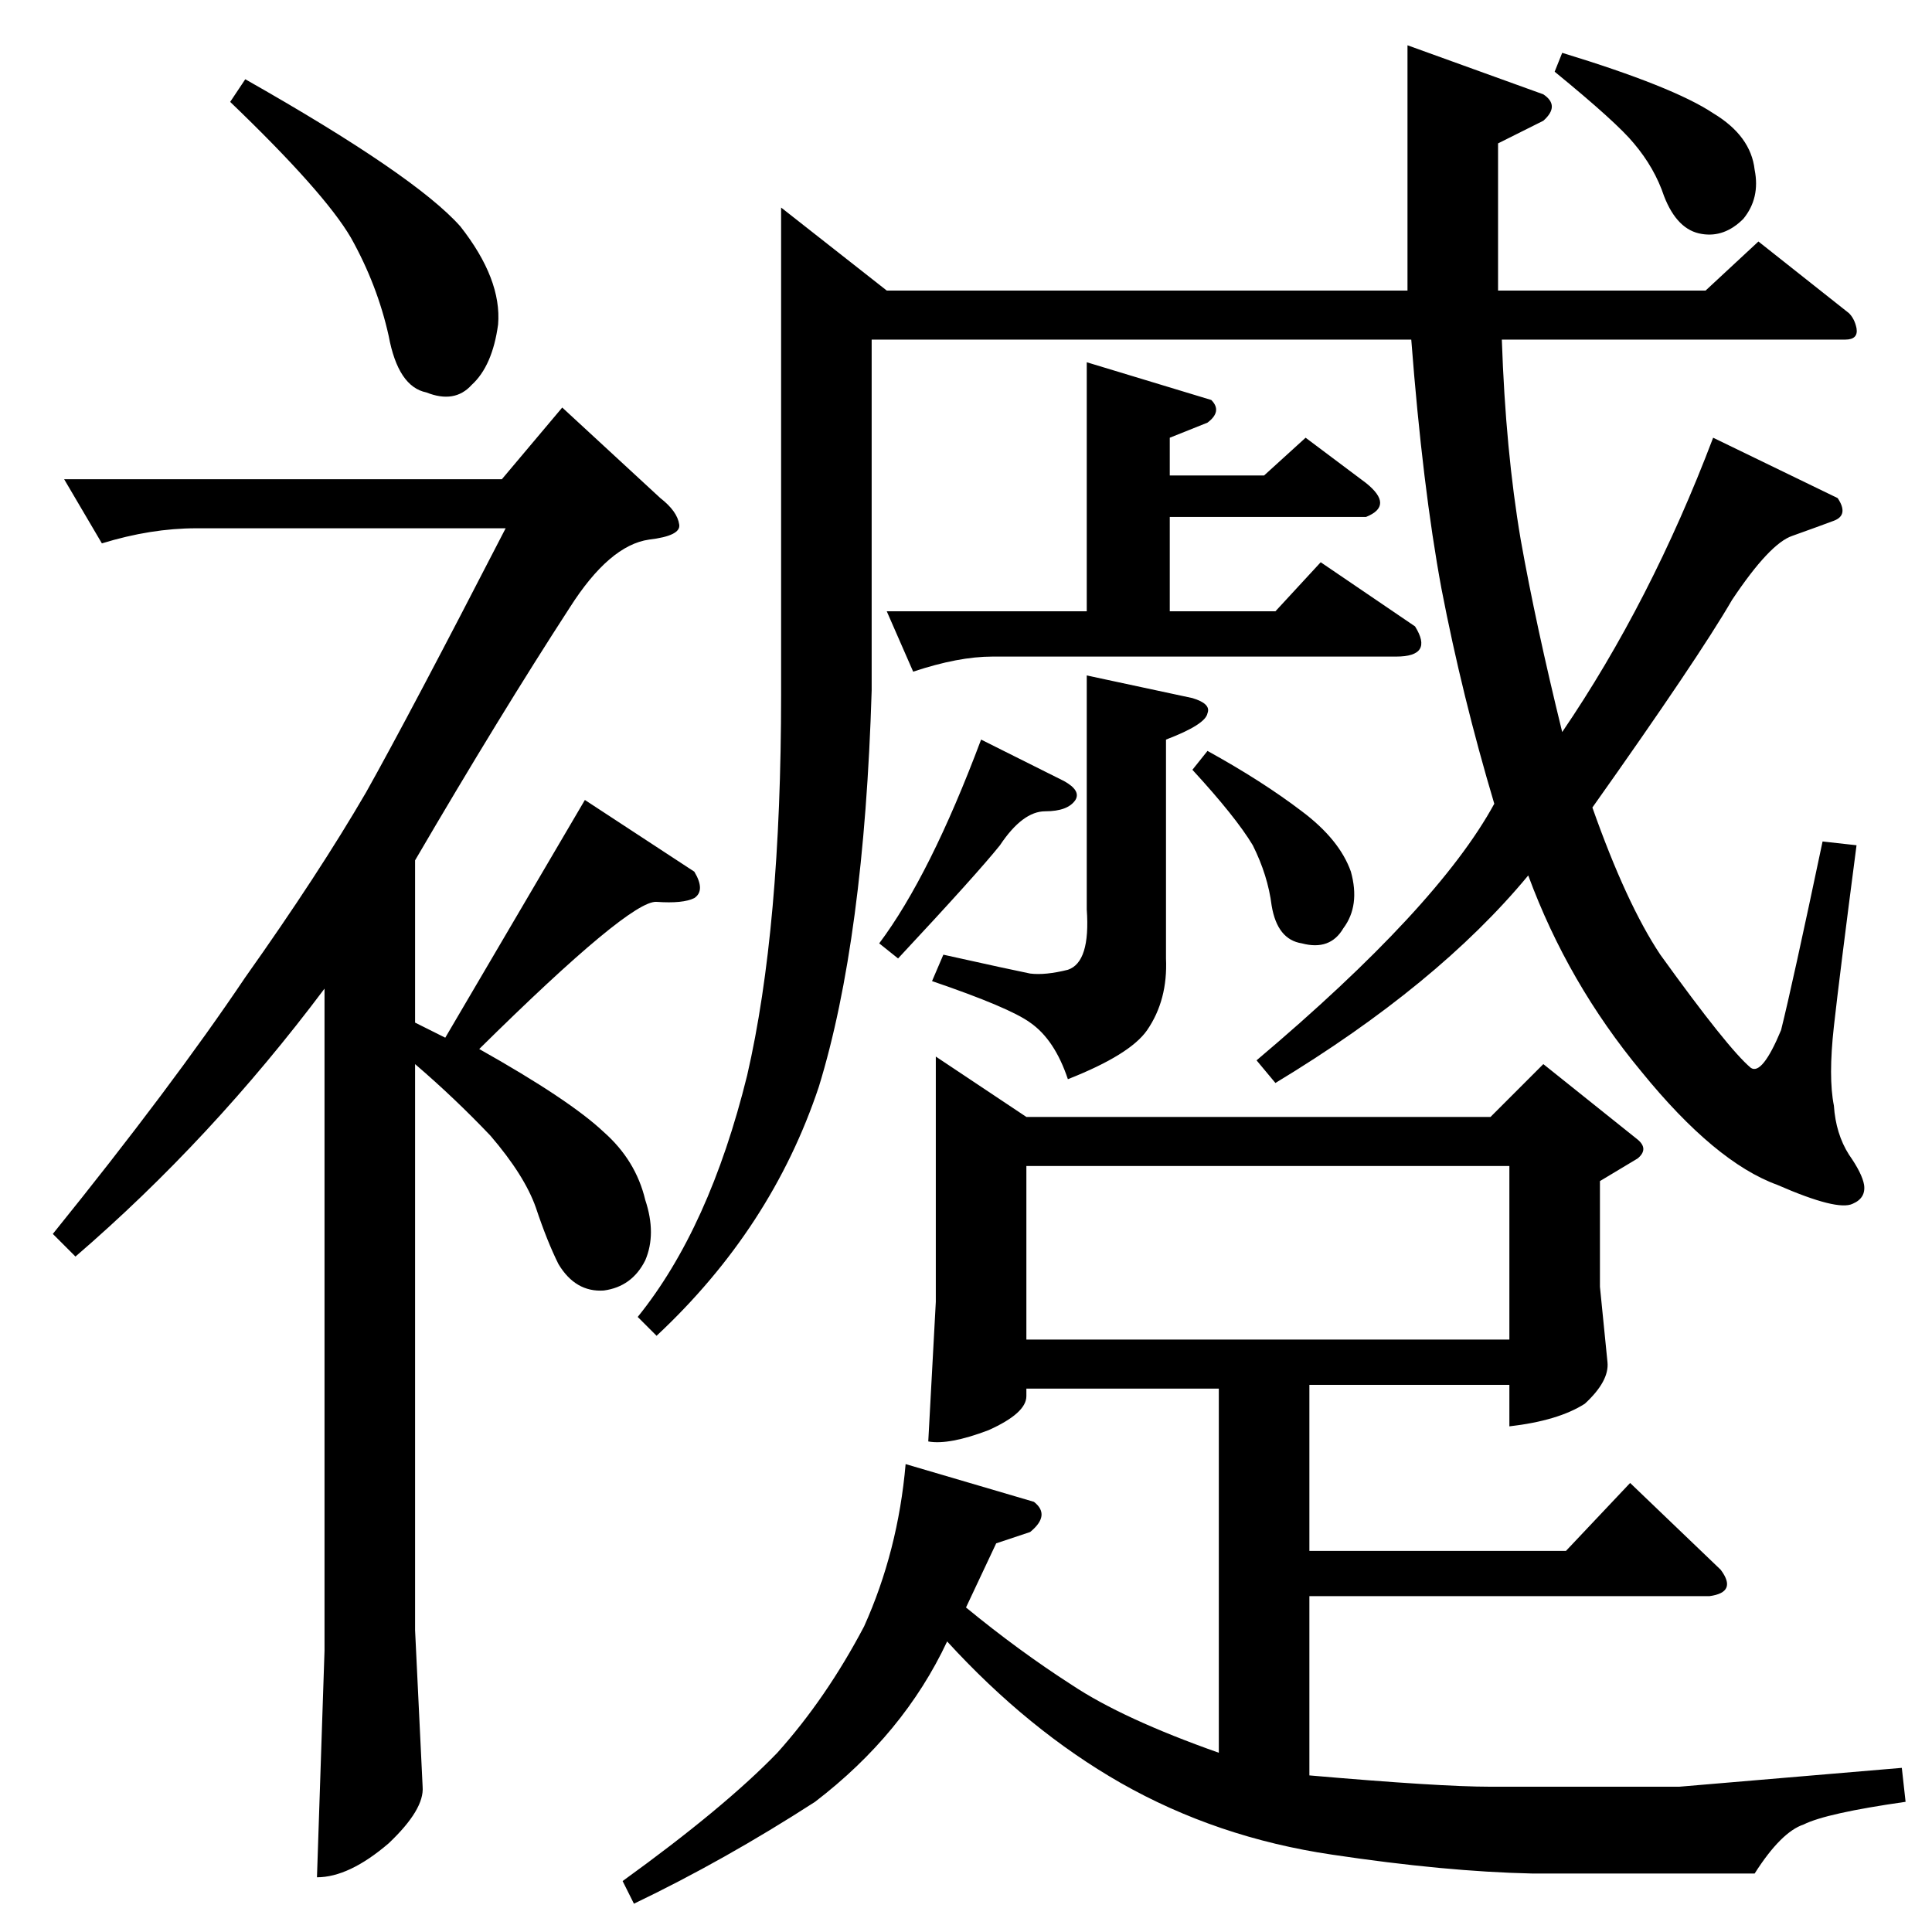 <?xml version="1.0" standalone="no"?>
<!DOCTYPE svg PUBLIC "-//W3C//DTD SVG 1.1//EN" "http://www.w3.org/Graphics/SVG/1.1/DTD/svg11.dtd" >
<svg xmlns="http://www.w3.org/2000/svg" xmlns:xlink="http://www.w3.org/1999/xlink" version="1.1" viewBox="0 -205 1024 1024">
  <g transform="matrix(1 0 0 -1 0 819)">
   <path fill="currentColor"
d="M824 986l4 10q59 -18 80 -32q20 -12 22 -30q3 -15 -6 -26q-10 -10 -22 -8q-13 2 -20 20q-5 15 -16 28q-9 11 -42 38v0v0zM576 666l56 -12q10 -3 8 -8q-1 -6 -22 -14v-116q1 -22 -10 -38q-9 -13 -42 -26q-7 21 -20 30q-11 8 -52 22l6 14q36 -8 46 -10q8 -1 20 2
q12 4 10 32v124v0v0zM576 832l66 -20q6 -6 -2 -12l-20 -8v-20h50l22 20l32 -24q15 -12 0 -18h-104v-50h56l24 26l50 -34q10 -16 -10 -16h-214q-18 0 -42 -8l-14 32h106v132v0v0zM932 896l48 -38q3 -3 4 -8q1 -6 -6 -6h-182q2 -59 10 -106q8 -45 22 -102q47 69 80 156l66 -32
q6 -9 -2 -12t-22 -8q-12 -4 -32 -34q-18 -31 -74 -110q18 -51 36 -78q18 -25 30 -40t18 -20q6 -4 16 20q6 24 22 100l18 -2q-9 -69 -12 -96t0 -42q1 -15 8 -26q7 -10 8 -16q1 -7 -6 -10q-8 -4 -40 10q-33 12 -72 60q-39 47 -60 104q-48 -58 -134 -110l-10 12q96 81 126 136
q-17 57 -28 114q-10 54 -16 132h-286v-186q-4 -132 -28 -210q-25 -75 -86 -132l-10 10q38 47 58 128q18 78 18 202v258l56 -44h276v130l72 -26q9 -6 0 -14l-24 -12v-78h110l28 26v0v0zM466 524q27 36 54 108l44 -22q9 -5 6 -10q-4 -6 -16 -6t-24 -18q-12 -15 -54 -60l-10 8
v0v0zM632 616l8 10q29 -16 50 -32q20 -15 26 -32q5 -18 -4 -30q-7 -12 -22 -8q-13 2 -16 20q-2 16 -10 32q-9 15 -32 40v0v0zM544 432h246l28 28l50 -40q6 -5 0 -10l-20 -12v-56l4 -40q1 -10 -12 -22q-14 -9 -40 -12v22h-106v-88h136l34 36l48 -46q9 -12 -6 -14h-212v-95
q69 -6 96 -6h100l118 10l2 -18q-42 -6 -54 -12q-12 -4 -26 -26h-118q-46 1 -106 10q-61 9 -112 38q-49 28 -92 75q-23 -49 -70 -85q-48 -31 -96 -54l-6 12q54 39 82 68q26 29 46 67q18 40 22 86l68 -20q9 -7 -2 -16l-18 -6l-16 -34q28 -23 56 -41q27 -18 78 -36v193h-102v-4
q0 -9 -20 -18q-21 -8 -32 -6l4 74v130l48 -32v0v0zM544 314h256v92h-256v-92v0v0zM130 982q90 -51 114 -78q22 -28 20 -52q-3 -22 -14 -32q-9 -10 -24 -4q-15 3 -20 30q-6 27 -20 52q-14 24 -64 72l8 12v0v0zM34 770h232l32 38l52 -48q9 -7 10 -14q1 -6 -16 -8
q-21 -3 -42 -36q-37 -57 -82 -134v-86l16 -8l74 126l58 -38q6 -10 0 -14q-6 -3 -20 -2t-94 -78q48 -27 66 -44q17 -15 22 -36q6 -18 0 -32q-7 -14 -22 -16q-15 -1 -24 14q-6 12 -12 30q-6 17 -24 38q-19 20 -40 38v-300l4 -83q1 -12 -18 -30q-21 -18 -38 -18l4 120v351
q-60 -80 -132 -142l-12 12q63 78 102 136q39 55 64 98q23 41 74 140h-164q-24 0 -50 -8l-20 34v0v0z" />
  </g>

</svg>
